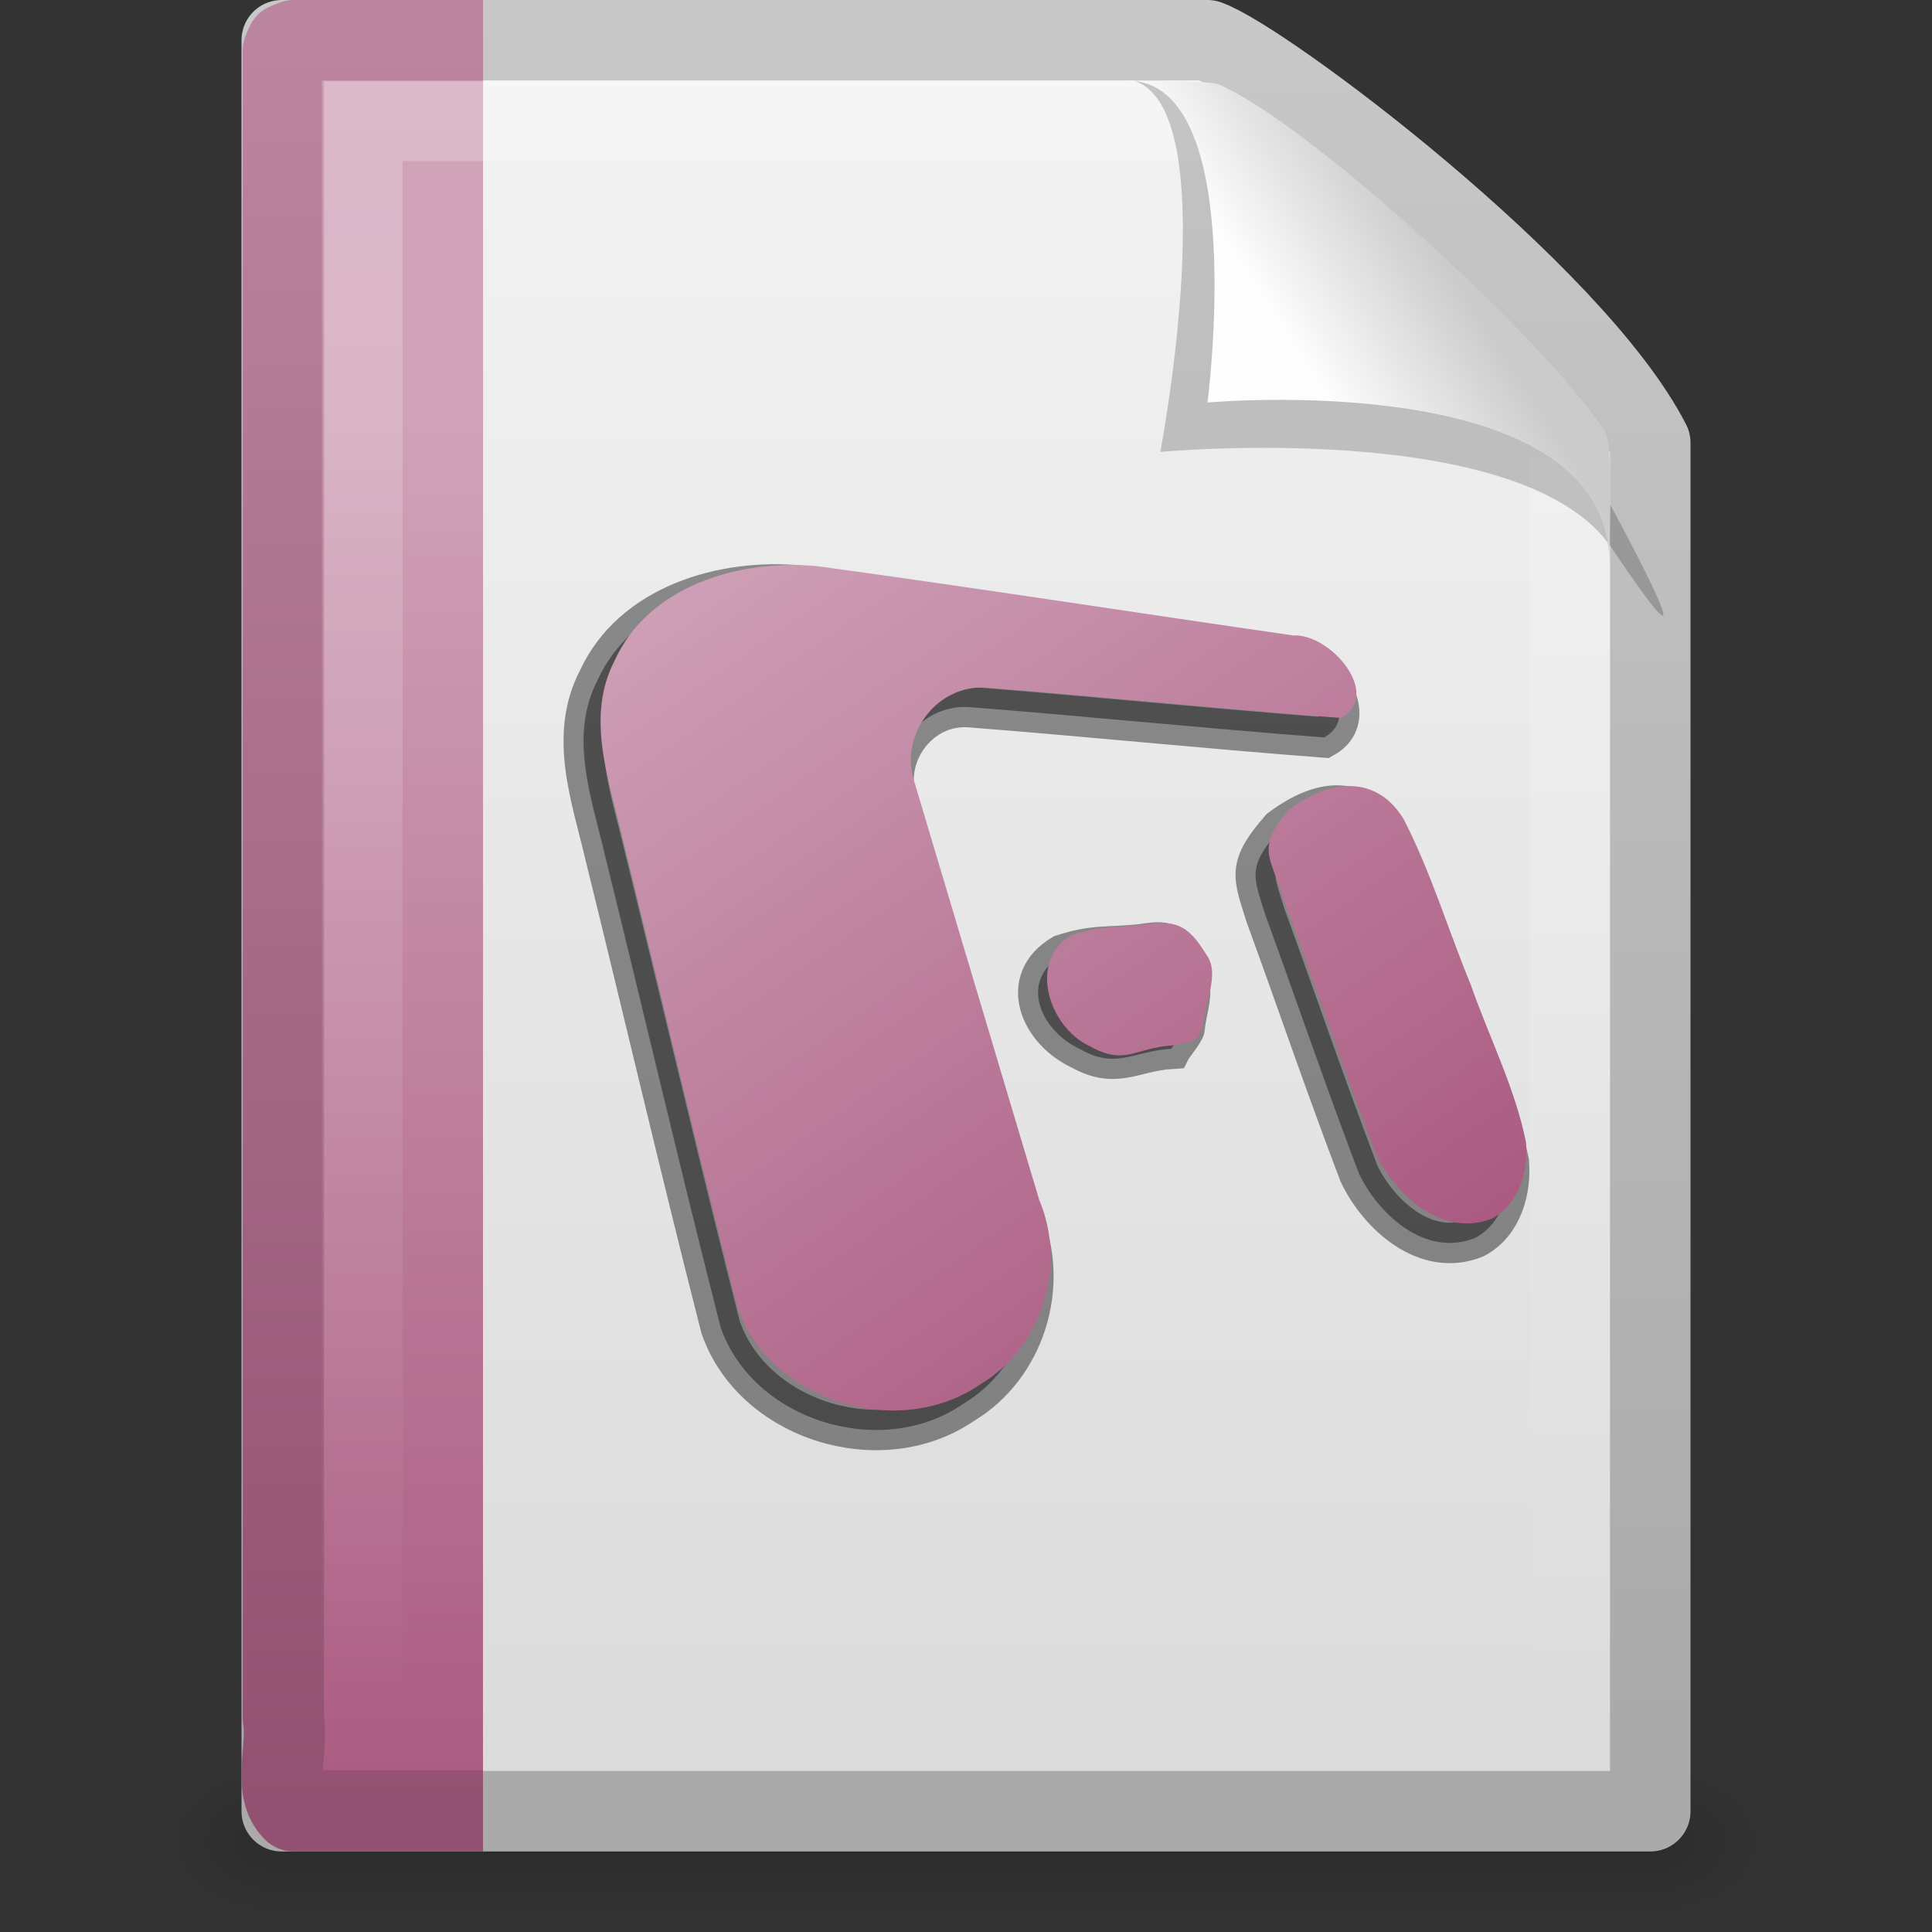 <?xml version="1.0" encoding="UTF-8" standalone="no"?>
<!-- Created with Inkscape (http://www.inkscape.org/) -->

<svg
   xmlns:svg="http://www.w3.org/2000/svg"
   xmlns="http://www.w3.org/2000/svg"
   xmlns:xlink="http://www.w3.org/1999/xlink"
   version="1.0"
   width="24"
   height="24"
   id="svg3396">
  <rect width="100%" height="100%" fill="#333333" stroke="none"/>
  <defs
     id="defs3398">
    <linearGradient
       id="linearGradient5048">
      <stop
         id="stop5050"
         style="stop-color:#000000;stop-opacity:0"
         offset="0" />
      <stop
         id="stop5056"
         style="stop-color:#000000;stop-opacity:1"
         offset="0.5" />
      <stop
         id="stop5052"
         style="stop-color:#000000;stop-opacity:0"
         offset="1" />
    </linearGradient>
    <linearGradient
       x1="302.857"
       y1="366.648"
       x2="302.857"
       y2="609.505"
       id="linearGradient2620"
       xlink:href="#linearGradient5048"
       gradientUnits="userSpaceOnUse"
       gradientTransform="matrix(0.035,0,0,0.008,-0.725,18.981)" />
    <radialGradient
       cx="605.714"
       cy="486.648"
       r="117.143"
       fx="605.714"
       fy="486.648"
       id="radialGradient2617"
       xlink:href="#linearGradient5060"
       gradientUnits="userSpaceOnUse"
       gradientTransform="matrix(-0.012,0,0,0.008,10.761,18.981)" />
    <linearGradient
       id="linearGradient5060">
      <stop
         id="stop5062"
         style="stop-color:#000000;stop-opacity:1"
         offset="0" />
      <stop
         id="stop5064"
         style="stop-color:#000000;stop-opacity:0"
         offset="1" />
    </linearGradient>
    <radialGradient
       cx="605.714"
       cy="486.648"
       r="117.143"
       fx="605.714"
       fy="486.648"
       id="radialGradient2614"
       xlink:href="#linearGradient5060"
       gradientUnits="userSpaceOnUse"
       gradientTransform="matrix(0.012,0,0,0.008,13.239,18.981)" />
    <linearGradient
       x1="-51.786"
       y1="50.786"
       x2="-51.786"
       y2="2.906"
       id="linearGradient2610"
       xlink:href="#linearGradient3104"
       gradientUnits="userSpaceOnUse"
       gradientTransform="matrix(0.392,0,0,0.447,29.199,-1.239)" />
    <linearGradient
       id="linearGradient3600">
      <stop
         id="stop3602"
         style="stop-color:#f4f4f4;stop-opacity:1"
         offset="0" />
      <stop
         id="stop3604"
         style="stop-color:#dbdbdb;stop-opacity:1"
         offset="1" />
    </linearGradient>
    <linearGradient
       x1="25.132"
       y1="0.985"
       x2="25.132"
       y2="47.013"
       id="linearGradient2608"
       xlink:href="#linearGradient3600"
       gradientUnits="userSpaceOnUse"
       gradientTransform="matrix(0.486,0,0,0.478,0.343,-0.706)" />
    <linearGradient
       x1="9.492"
       y1="46.314"
       x2="9.492"
       y2="1.716"
       id="linearGradient2577"
       xlink:href="#linearGradient6691-1"
       gradientUnits="userSpaceOnUse"
       gradientTransform="matrix(0.579,0,0,0.488,-0.247,-0.221)" />
    <linearGradient
       x1="-22.54"
       y1="11.109"
       x2="-22.54"
       y2="46.264"
       id="linearGradient2575"
       xlink:href="#linearGradient3522-0"
       gradientUnits="userSpaceOnUse"
       gradientTransform="matrix(0.508,0,0,0.502,25.342,-0.528)" />
    <linearGradient
       id="linearGradient3211">
      <stop
         id="stop3213"
         style="stop-color:#ffffff;stop-opacity:1"
         offset="0" />
      <stop
         id="stop3215"
         style="stop-color:#ffffff;stop-opacity:0"
         offset="1" />
    </linearGradient>
    <linearGradient
       x1="24"
       y1="1.425"
       x2="24"
       y2="46.017"
       id="linearGradient2604"
       xlink:href="#linearGradient3211"
       gradientUnits="userSpaceOnUse"
       gradientTransform="matrix(0.455,0,0,0.465,1.091,0.337)" />
    <linearGradient
       id="linearGradient3104">
      <stop
         id="stop3106"
         style="stop-color:#aaaaaa;stop-opacity:1"
         offset="0" />
      <stop
         id="stop3108"
         style="stop-color:#c8c8c8;stop-opacity:1"
         offset="1" />
    </linearGradient>
    <linearGradient
       id="linearGradient8589">
      <stop
         id="stop8591"
         style="stop-color:#fefefe;stop-opacity:1"
         offset="0" />
      <stop
         id="stop8593"
         style="stop-color:#cbcbcb;stop-opacity:1"
         offset="1" />
    </linearGradient>
    <linearGradient
       x1="32.892"
       y1="8.059"
       x2="36.358"
       y2="5.457"
       id="linearGradient2597"
       xlink:href="#linearGradient8589"
       gradientUnits="userSpaceOnUse"
       gradientTransform="matrix(0.478,0,0,0.552,0.372,-0.076)" />
    <linearGradient
       id="linearGradient3522-0">
      <stop
         id="stop3524-8"
         style="stop-color:#d0a3b8;stop-opacity:1"
         offset="0" />
      <stop
         id="stop3526-5"
         style="stop-color:#aa5a80;stop-opacity:1"
         offset="1" />
    </linearGradient>
    <linearGradient
       id="linearGradient6691-1">
      <stop
         id="stop6693-6"
         style="stop-color:#925170;stop-opacity:1"
         offset="0" />
      <stop
         id="stop6695-6"
         style="stop-color:#bb859f;stop-opacity:1"
         offset="1" />
    </linearGradient>
    <linearGradient
       id="linearGradient6373">
      <stop
         id="stop6375"
         style="stop-color:#a7547c;stop-opacity:1"
         offset="0" />
      <stop
         id="stop6377"
         style="stop-color:#d8b3c5;stop-opacity:1"
         offset="1" />
    </linearGradient>
    <linearGradient
       x1="-20.545"
       y1="31.582"
       x2="-39.68"
       y2="4.614"
       id="linearGradient2895"
       xlink:href="#linearGradient6373"
       gradientUnits="userSpaceOnUse"
       gradientTransform="matrix(1.035,0,0,1.005,12.013,3.335)" />
  </defs>
  <g
     id="layer1">
    <rect
       width="17"
       height="2"
       x="3.5"
       y="22"
       id="rect2879"
       style="opacity:0.15;fill:url(#linearGradient2620);fill-opacity:1;fill-rule:nonzero;stroke:none;stroke-width:1;marker:none;visibility:visible;display:inline;overflow:visible" />
    <path
       d="m 3.5,22 c 0,0 0,2 0,2 C 2.88,24.004 2,23.552 2,23 2,22.448 2.692,22 3.5,22 z"
       id="path2881"
       style="opacity:0.15;fill:url(#radialGradient2617);fill-opacity:1;fill-rule:nonzero;stroke:none;stroke-width:1;marker:none;visibility:visible;display:inline;overflow:visible" />
    <path
       d="m 20.5,22 c 0,0 0,2 0,2 0.62,0.004 1.5,-0.448 1.5,-1 0,-0.552 -0.692,-1 -1.5,-1 z"
       id="path2883"
       style="opacity:0.15;fill:url(#radialGradient2614);fill-opacity:1;fill-rule:nonzero;stroke:none;stroke-width:1;marker:none;visibility:visible;display:inline;overflow:visible" />
    <path
       d="m 3.5,0.5 c 3.896,0 7.604,0 11.5,0 C 15.683,0.737 19.541,3.628 20.5,5.5 c 0,5.729 3.9e-5,11.271 3.9e-5,17 -5.667,0 -11.333,0 -17,0 0,-7.333 0,-14.667 0,-22 z"
       id="path4160"
       style="fill:url(#linearGradient2608);fill-opacity:1;stroke:url(#linearGradient2610);stroke-width:1;stroke-linecap:butt;stroke-linejoin:round;stroke-miterlimit:4;stroke-opacity:1;stroke-dasharray:none;stroke-dashoffset:0;display:inline" />
    <path
       d="m 6,22.495 c -1.115,0 -1.235,0 -2.351,0 -0.271,-0.26 -0.065,-0.777 -0.129,-1.146 0,-6.906 0,-13.812 0,-20.718 l 0.038,-0.089 0.092,-0.037 0,0 c 1.161,0 1.19,0 2.351,0"
       id="path4530"
       style="fill:url(#linearGradient2575);fill-opacity:1;fill-rule:nonzero;stroke:url(#linearGradient2577);stroke-width:1.01;stroke-linecap:butt;stroke-linejoin:round;stroke-miterlimit:4;stroke-opacity:1;stroke-dasharray:none;stroke-dashoffset:0;marker:none;visibility:visible;display:block;overflow:visible" />
    <path
       d="m 19.5,5.677 c 0,5.208 0,10.615 0,15.823 -5,0 -10,0 -15,0 0,-6.667 0,-13.333 0,-20 3.437,0 6.956,0 10.394,0"
       id="path2435"
       style="opacity:0.24;fill:none;stroke:url(#linearGradient2604);stroke-width:1;stroke-linecap:butt;stroke-linejoin:miter;stroke-miterlimit:4;stroke-opacity:1;stroke-dasharray:none;stroke-dashoffset:0;display:inline" />
    <path
       d="m 14.075,1 c 1.156,0.329 0.339,4.614 0.339,4.614 0,0 4.515,-0.428 5.608,1.195 C 21.511,9.022 19.954,6.174 19.849,5.988 19.093,4.648 15.982,1.441 14.803,1.046 14.715,1.017 14.52,1 14.075,1 z"
       id="path3370"
       style="opacity:0.2;fill:#000000;fill-opacity:1;fill-rule:evenodd;stroke:none;display:inline" />
    <path
       d="m 14,1 c 1.526,0 1,4 1,4 0,0 4.992,-0.453 4.992,2 0,-0.598 0.056,-1.478 -0.064,-1.656 C 19.089,4.101 16.184,1.482 15.13,1.046 15.044,1.011 14.444,1 14,1 z"
       id="path4474"
       style="fill:url(#linearGradient2597);fill-opacity:1;fill-rule:evenodd;stroke:none;display:inline" />
    <g
       transform="matrix(0.5,0,0,0.505,21.524,-0.023)"
       id="g3393">
      <path
         d="m -5.559,28.616 c -0.275,-1.34 -0.916,-2.579 -1.371,-3.868 -0.563,-1.351 -0.987,-2.763 -1.663,-4.065 -0.605,-1.002 -1.496,-1.093 -2.645,-0.248 -0.826,0.941 -0.682,1.136 -0.368,2.131 0.779,2.113 1.511,4.245 2.321,6.347 0.488,1.018 1.67,2.077 2.89,1.582 0.675,-0.355 0.901,-1.182 0.836,-1.878 z m -15.17,-8.785 c -0.452,-1.156 0.507,-2.511 1.815,-2.387 2.923,0.226 5.842,0.522 8.765,0.742 1.03,-0.572 -0.268,-2.084 -1.193,-2.03 -3.94,-0.563 -7.874,-1.17 -11.818,-1.704 -1.924,-0.185 -4.192,0.476 -5.037,2.315 -0.73,1.389 -0.152,2.907 0.179,4.315 0.964,3.869 1.877,7.752 2.874,11.613 0.801,2.293 3.979,3.271 6.014,1.892 1.556,-0.912 2.171,-2.93 1.479,-4.543 -1.027,-3.404 -2.054,-6.808 -3.08,-10.211 z m 7.119,4.161 c -0.459,-0.737 -0.267,-0.84 -1.063,-0.722 -0.857,0.096 -1.157,-0.003 -1.979,0.26 -1.101,0.643 -0.55,1.872 0.454,2.332 0.892,0.493 1.303,0.04 2.25,-0.018 0.029,-0.057 0.332,-0.429 0.338,-0.51 0.034,-0.475 0.288,-0.968 0,-1.342 l 0,0 z"
         id="text5134"
         style="font-size:20px;font-style:normal;font-weight:normal;opacity:0.42;fill:#000000;fill-opacity:1;stroke:#000000;stroke-width:0.995px;stroke-linecap:butt;stroke-linejoin:miter;stroke-opacity:1;display:inline;font-family:Officer X" />
      <path
         d="m -5.136,28.137 c -0.275,-1.34 -0.916,-2.579 -1.371,-3.868 -0.563,-1.351 -0.987,-2.763 -1.663,-4.065 -0.605,-1.002 -1.695,-1.093 -2.844,-0.248 -0.826,0.941 -0.483,1.136 -0.169,2.131 0.779,2.113 1.511,4.245 2.321,6.347 0.488,1.018 1.67,2.077 2.89,1.582 0.675,-0.355 0.901,-1.182 0.836,-1.878 z m -15.17,-8.785 c -0.452,-1.156 0.507,-2.511 1.815,-2.387 2.923,0.226 5.842,0.522 8.765,0.742 1.03,-0.572 -0.268,-2.084 -1.193,-2.03 -3.94,-0.563 -7.874,-1.17 -11.818,-1.704 -1.924,-0.185 -4.192,0.476 -5.037,2.315 -0.73,1.389 -0.152,2.907 0.179,4.315 0.964,3.869 1.877,7.752 2.874,11.613 0.801,2.293 3.979,3.271 6.014,1.892 1.556,-0.912 2.171,-2.93 1.479,-4.543 -1.027,-3.404 -2.054,-6.808 -3.08,-10.211 z m 7.22,4.161 c -0.459,-0.737 -0.768,-0.84 -1.564,-0.722 -0.857,0.096 -0.956,-0.003 -1.778,0.26 -1.101,0.643 -0.552,2.269 0.452,2.728 0.892,0.493 1.103,0.041 2.05,-0.017 0.684,-0.116 0.656,-0.059 0.84,-0.907 0.099,-0.466 0.288,-0.968 0,-1.342 l 0,0 z"
         id="path4223"
         style="font-size:20px;font-style:normal;font-weight:normal;fill:url(#linearGradient2895);fill-opacity:1;stroke:none;display:inline;font-family:Officer X" />
    </g>
  </g>
</svg>
